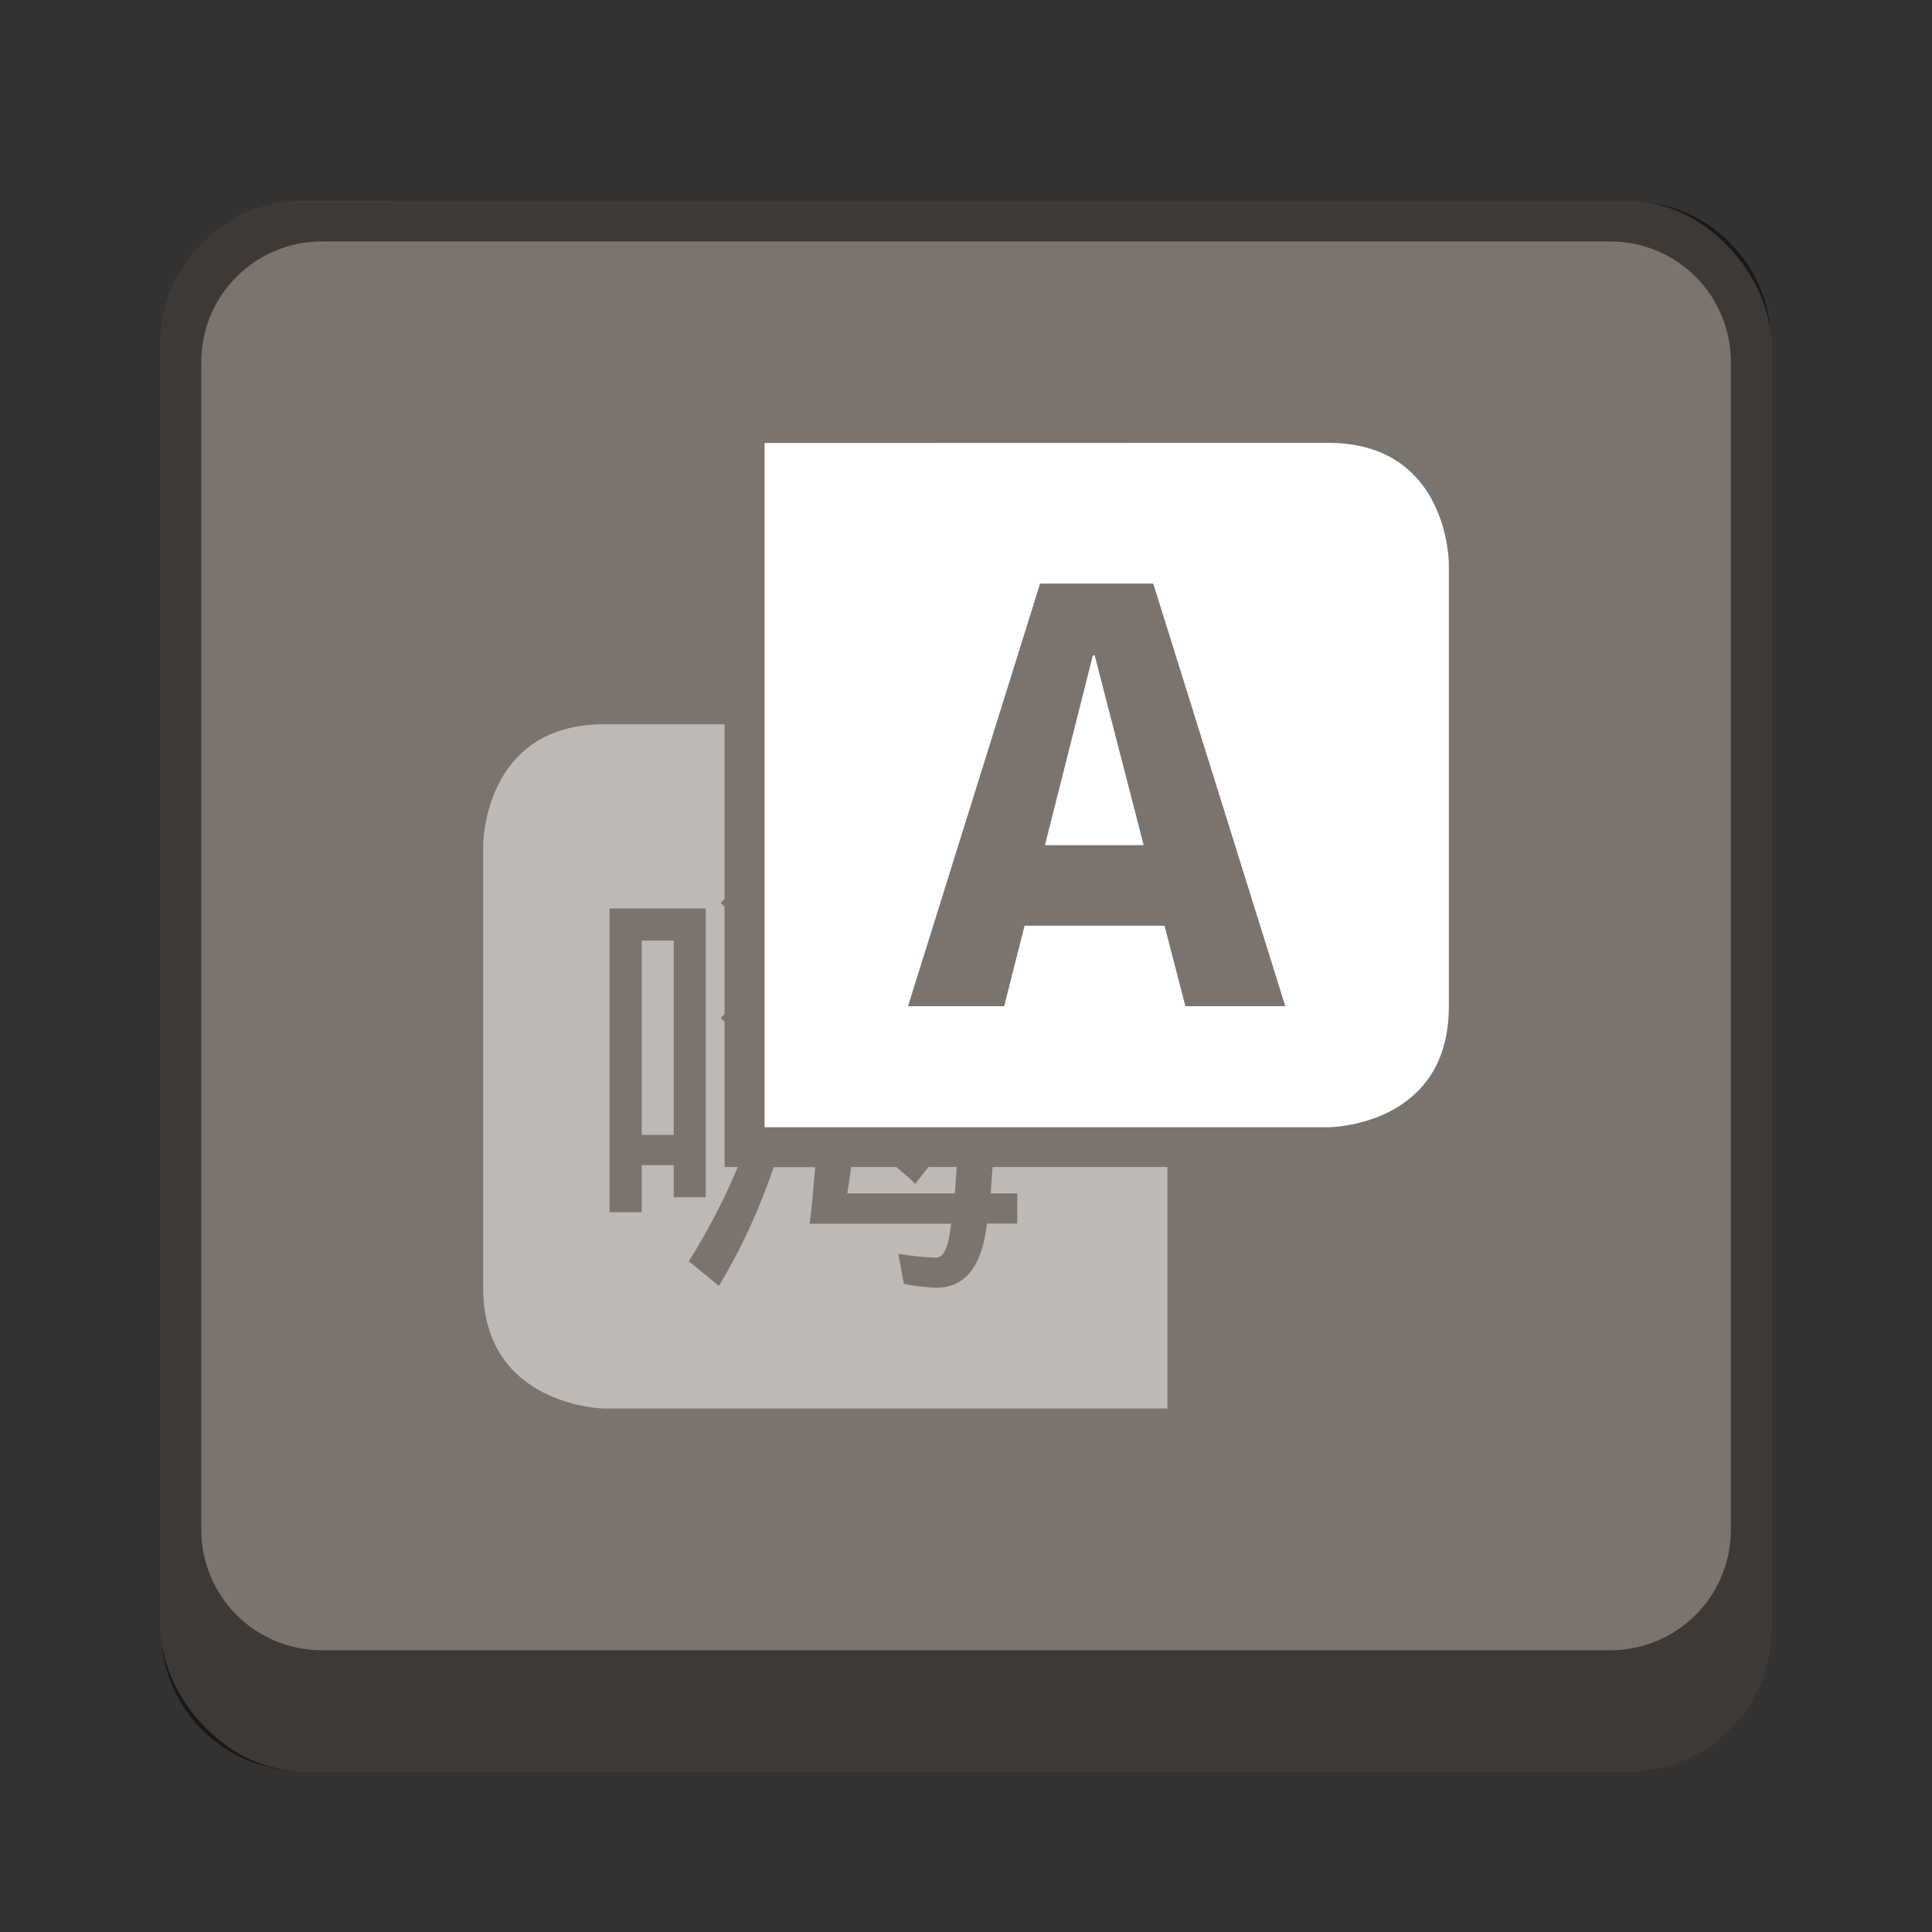 <?xml version="1.0" encoding="UTF-8" standalone="no"?>
<!-- Created with Inkscape (http://www.inkscape.org/) -->

<svg
   width="48"
   height="48"
   viewBox="0 0 12.7 12.7"
   version="1.1"
   id="svg5"
   inkscape:version="1.2 (dc2aedaf03, 2022-05-15)"
   sodipodi:docname="preferences-desktop-locale.svg"
   xmlns:inkscape="http://www.inkscape.org/namespaces/inkscape"
   xmlns:sodipodi="http://sodipodi.sourceforge.net/DTD/sodipodi-0.dtd"
   xmlns="http://www.w3.org/2000/svg"
   xmlns:svg="http://www.w3.org/2000/svg">
  <rect x="0" y="0" width="12.7" height="12.7" fill="#333333" stroke="none"/>
  <sodipodi:namedview
     id="namedview7"
     pagecolor="#ffffff"
     bordercolor="#666666"
     borderopacity="1.0"
     inkscape:pageshadow="2"
     inkscape:pageopacity="0.0"
     inkscape:pagecheckerboard="0"
     inkscape:document-units="px"
     showgrid="false"
     units="px"
     height="48px"
     inkscape:zoom="16.520833"
     inkscape:cx="23.969736"
     inkscape:cy="23.969736"
     inkscape:window-width="1920"
     inkscape:window-height="1016"
     inkscape:window-x="0"
     inkscape:window-y="0"
     inkscape:window-maximized="1"
     inkscape:current-layer="svg5"
     inkscape:showpageshadow="2"
     inkscape:deskcolor="#d1d1d1" />
  <defs
     id="defs2" />
  <rect
     style="opacity:1;fill:#7b736e;fill-opacity:1;stroke-width:0.265"
     id="rect1162"
     width="10.583"
     height="10.319"
     x="1.058"
     y="1.323"
     ry="0.926" />
  <path
     d="m 3.97,4.761 c -0.794,0 -0.794,0.794 -0.794,0.794 v 2.91 c 0,0.78 0.794,0.794 0.794,0.794 H 7.674 V 7.671 h -1.149 c -0.004,0.058 -0.01,0.117 -0.012,0.174 h 0.174 v 0.198 H 6.488 c -0.032,0.28 -0.143,0.422 -0.335,0.422 -0.071,-0.003 -0.141,-0.011 -0.211,-0.025 l -0.037,-0.198 c 0.104,0.016 0.192,0.025 0.248,0.025 0.056,0 0.083,-0.079 0.099,-0.223 H 5.322 c 0.017,-0.116 0.025,-0.248 0.037,-0.372 H 5.086 C 4.994,7.944 4.874,8.206 4.726,8.453 L 4.528,8.291 C 4.655,8.088 4.761,7.884 4.85,7.671 h -0.087 v -0.955 c -0.009,-0.007 -0.016,-0.018 -0.025,-0.025 l 0.025,-0.025 V 5.96 c -0.009,-0.007 -0.016,-0.018 -0.025,-0.025 l 0.025,-0.025 v -1.149 z m 0.037,1.211 H 4.639 V 7.87 H 4.429 V 7.659 H 4.218 v 0.31 H 4.007 Z M 4.218,6.183 V 7.46 H 4.429 V 6.183 Z m 1.377,1.488 c -0.008,0.057 -0.016,0.12 -0.025,0.174 h 0.707 c 0.005,-0.059 0.007,-0.115 0.012,-0.174 H 6.103 l -0.087,0.112 c -0.038,-0.042 -0.082,-0.074 -0.124,-0.112 z"
     style="opacity:0.5;fill:#ffffff;stroke-width:0.265"
     id="path1423" />
  <path
     d="m 5.026,2.912 v 4.498 h 3.704 c 0,0 0.794,0 0.794,-0.794 V 3.705 c 0,0 0,-0.794 -0.794,-0.794 z M 6.837,3.836 H 7.581 L 8.449,6.614 H 7.792 L 7.655,6.085 H 6.735 L 6.601,6.614 H 5.969 Z M 7.184,4.308 6.869,5.556 H 7.518 L 7.196,4.308 Z"
     id="path1395"
     style="fill:#ffffff;stroke-width:0.265" />
  <path
     id="rect1316"
     style="opacity:0.5;fill:#000000;stroke-width:0.265"
     d="m 1.984,1.323 c -0.513,0 -0.926,0.413 -0.926,0.926 v 8.467 c 0,0.513 0.413,0.926 0.926,0.926 h 8.731 c 0.513,0 0.926,-0.413 0.926,-0.926 V 2.249 c 0,-0.513 -0.413,-0.926 -0.926,-0.926 z M 2.117,1.587 h 8.467 c 0.44,0 0.794,0.354 0.794,0.794 v 7.673 c 0,0.44 -0.354,0.794 -0.794,0.794 H 2.117 c -0.44,0 -0.794,-0.354 -0.794,-0.794 V 2.381 c 0,-0.44 0.354,-0.794 0.794,-0.794 z"
     sodipodi:nodetypes="ssssssssssssssssss" />
</svg>
